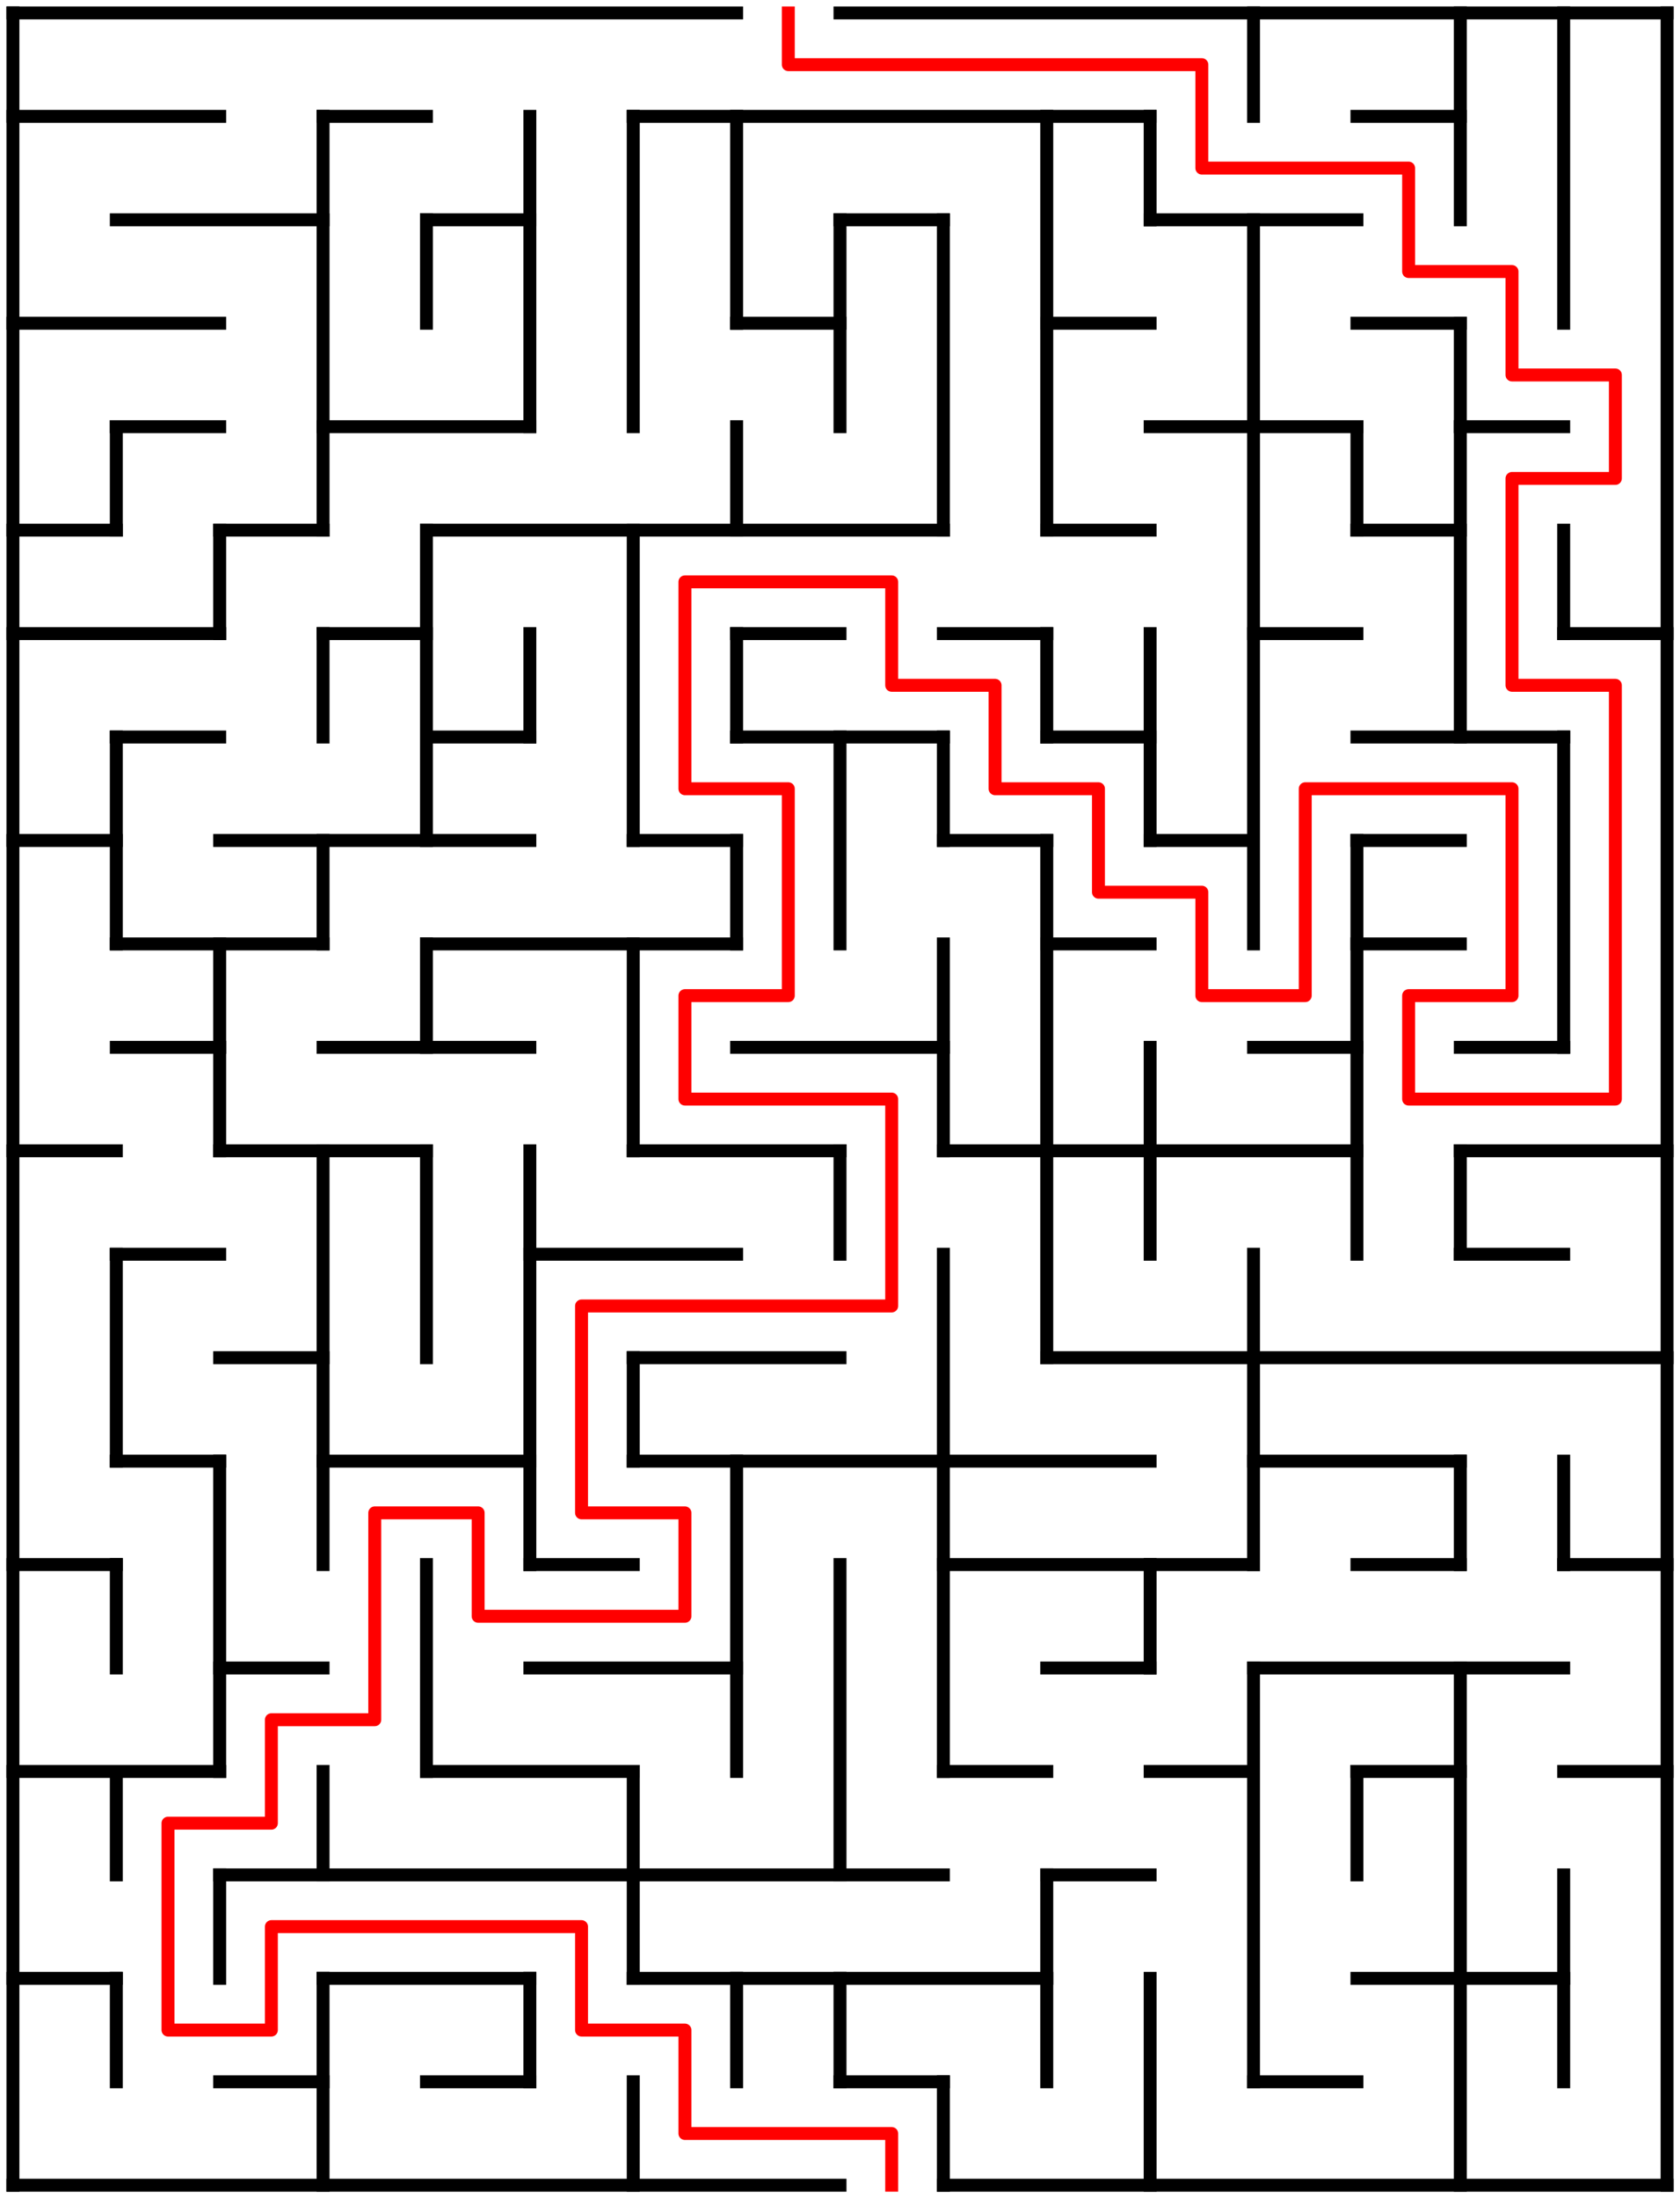 ﻿<?xml version="1.0" encoding="utf-8" standalone="no"?>
<!DOCTYPE svg PUBLIC "-//W3C//DTD SVG 1.1//EN" "http://www.w3.org/Graphics/SVG/1.1/DTD/svg11.dtd">
<svg width="260" height="340" version="1.1" xmlns="http://www.w3.org/2000/svg">
  <title>16 by 21 orthogonal maze</title>
  <g fill="none" stroke="#000000" stroke-width="2" stroke-linecap="square">
    <line x1="2" y1="2" x2="114" y2="2" />
    <line x1="130" y1="2" x2="258" y2="2" />
    <line x1="2" y1="18" x2="34" y2="18" />
    <line x1="50" y1="18" x2="66" y2="18" />
    <line x1="98" y1="18" x2="178" y2="18" />
    <line x1="210" y1="18" x2="226" y2="18" />
    <line x1="18" y1="34" x2="50" y2="34" />
    <line x1="66" y1="34" x2="82" y2="34" />
    <line x1="130" y1="34" x2="146" y2="34" />
    <line x1="178" y1="34" x2="210" y2="34" />
    <line x1="2" y1="50" x2="34" y2="50" />
    <line x1="114" y1="50" x2="130" y2="50" />
    <line x1="162" y1="50" x2="178" y2="50" />
    <line x1="210" y1="50" x2="226" y2="50" />
    <line x1="18" y1="66" x2="34" y2="66" />
    <line x1="50" y1="66" x2="82" y2="66" />
    <line x1="178" y1="66" x2="210" y2="66" />
    <line x1="226" y1="66" x2="242" y2="66" />
    <line x1="2" y1="82" x2="18" y2="82" />
    <line x1="34" y1="82" x2="50" y2="82" />
    <line x1="66" y1="82" x2="146" y2="82" />
    <line x1="162" y1="82" x2="178" y2="82" />
    <line x1="210" y1="82" x2="226" y2="82" />
    <line x1="2" y1="98" x2="34" y2="98" />
    <line x1="50" y1="98" x2="66" y2="98" />
    <line x1="114" y1="98" x2="130" y2="98" />
    <line x1="146" y1="98" x2="162" y2="98" />
    <line x1="194" y1="98" x2="210" y2="98" />
    <line x1="242" y1="98" x2="258" y2="98" />
    <line x1="18" y1="114" x2="34" y2="114" />
    <line x1="66" y1="114" x2="82" y2="114" />
    <line x1="114" y1="114" x2="146" y2="114" />
    <line x1="162" y1="114" x2="178" y2="114" />
    <line x1="210" y1="114" x2="242" y2="114" />
    <line x1="2" y1="130" x2="18" y2="130" />
    <line x1="34" y1="130" x2="82" y2="130" />
    <line x1="98" y1="130" x2="114" y2="130" />
    <line x1="146" y1="130" x2="162" y2="130" />
    <line x1="178" y1="130" x2="194" y2="130" />
    <line x1="210" y1="130" x2="226" y2="130" />
    <line x1="18" y1="146" x2="50" y2="146" />
    <line x1="66" y1="146" x2="114" y2="146" />
    <line x1="162" y1="146" x2="178" y2="146" />
    <line x1="210" y1="146" x2="226" y2="146" />
    <line x1="18" y1="162" x2="34" y2="162" />
    <line x1="50" y1="162" x2="82" y2="162" />
    <line x1="114" y1="162" x2="146" y2="162" />
    <line x1="194" y1="162" x2="210" y2="162" />
    <line x1="226" y1="162" x2="242" y2="162" />
    <line x1="2" y1="178" x2="18" y2="178" />
    <line x1="34" y1="178" x2="66" y2="178" />
    <line x1="98" y1="178" x2="130" y2="178" />
    <line x1="146" y1="178" x2="210" y2="178" />
    <line x1="226" y1="178" x2="258" y2="178" />
    <line x1="18" y1="194" x2="34" y2="194" />
    <line x1="82" y1="194" x2="114" y2="194" />
    <line x1="226" y1="194" x2="242" y2="194" />
    <line x1="34" y1="210" x2="50" y2="210" />
    <line x1="98" y1="210" x2="130" y2="210" />
    <line x1="162" y1="210" x2="258" y2="210" />
    <line x1="18" y1="226" x2="34" y2="226" />
    <line x1="50" y1="226" x2="82" y2="226" />
    <line x1="98" y1="226" x2="178" y2="226" />
    <line x1="194" y1="226" x2="226" y2="226" />
    <line x1="2" y1="242" x2="18" y2="242" />
    <line x1="82" y1="242" x2="98" y2="242" />
    <line x1="146" y1="242" x2="194" y2="242" />
    <line x1="210" y1="242" x2="226" y2="242" />
    <line x1="242" y1="242" x2="258" y2="242" />
    <line x1="34" y1="258" x2="50" y2="258" />
    <line x1="82" y1="258" x2="114" y2="258" />
    <line x1="162" y1="258" x2="178" y2="258" />
    <line x1="194" y1="258" x2="242" y2="258" />
    <line x1="2" y1="274" x2="34" y2="274" />
    <line x1="66" y1="274" x2="98" y2="274" />
    <line x1="146" y1="274" x2="162" y2="274" />
    <line x1="178" y1="274" x2="194" y2="274" />
    <line x1="210" y1="274" x2="226" y2="274" />
    <line x1="242" y1="274" x2="258" y2="274" />
    <line x1="34" y1="290" x2="146" y2="290" />
    <line x1="162" y1="290" x2="178" y2="290" />
    <line x1="2" y1="306" x2="18" y2="306" />
    <line x1="50" y1="306" x2="82" y2="306" />
    <line x1="98" y1="306" x2="162" y2="306" />
    <line x1="210" y1="306" x2="242" y2="306" />
    <line x1="34" y1="322" x2="50" y2="322" />
    <line x1="66" y1="322" x2="82" y2="322" />
    <line x1="130" y1="322" x2="146" y2="322" />
    <line x1="194" y1="322" x2="210" y2="322" />
    <line x1="2" y1="338" x2="130" y2="338" />
    <line x1="146" y1="338" x2="258" y2="338" />
    <line x1="2" y1="2" x2="2" y2="338" />
    <line x1="18" y1="66" x2="18" y2="82" />
    <line x1="18" y1="114" x2="18" y2="146" />
    <line x1="18" y1="194" x2="18" y2="226" />
    <line x1="18" y1="242" x2="18" y2="258" />
    <line x1="18" y1="274" x2="18" y2="290" />
    <line x1="18" y1="306" x2="18" y2="322" />
    <line x1="34" y1="82" x2="34" y2="98" />
    <line x1="34" y1="146" x2="34" y2="178" />
    <line x1="34" y1="226" x2="34" y2="274" />
    <line x1="34" y1="290" x2="34" y2="306" />
    <line x1="50" y1="18" x2="50" y2="82" />
    <line x1="50" y1="98" x2="50" y2="114" />
    <line x1="50" y1="130" x2="50" y2="146" />
    <line x1="50" y1="178" x2="50" y2="242" />
    <line x1="50" y1="274" x2="50" y2="290" />
    <line x1="50" y1="306" x2="50" y2="338" />
    <line x1="66" y1="34" x2="66" y2="50" />
    <line x1="66" y1="82" x2="66" y2="130" />
    <line x1="66" y1="146" x2="66" y2="162" />
    <line x1="66" y1="178" x2="66" y2="210" />
    <line x1="66" y1="242" x2="66" y2="274" />
    <line x1="82" y1="18" x2="82" y2="66" />
    <line x1="82" y1="98" x2="82" y2="114" />
    <line x1="82" y1="178" x2="82" y2="242" />
    <line x1="82" y1="306" x2="82" y2="322" />
    <line x1="98" y1="18" x2="98" y2="66" />
    <line x1="98" y1="82" x2="98" y2="130" />
    <line x1="98" y1="146" x2="98" y2="178" />
    <line x1="98" y1="210" x2="98" y2="226" />
    <line x1="98" y1="274" x2="98" y2="306" />
    <line x1="98" y1="322" x2="98" y2="338" />
    <line x1="114" y1="18" x2="114" y2="50" />
    <line x1="114" y1="66" x2="114" y2="82" />
    <line x1="114" y1="98" x2="114" y2="114" />
    <line x1="114" y1="130" x2="114" y2="146" />
    <line x1="114" y1="226" x2="114" y2="274" />
    <line x1="114" y1="306" x2="114" y2="322" />
    <line x1="130" y1="34" x2="130" y2="66" />
    <line x1="130" y1="114" x2="130" y2="146" />
    <line x1="130" y1="178" x2="130" y2="194" />
    <line x1="130" y1="242" x2="130" y2="290" />
    <line x1="130" y1="306" x2="130" y2="322" />
    <line x1="146" y1="34" x2="146" y2="82" />
    <line x1="146" y1="114" x2="146" y2="130" />
    <line x1="146" y1="146" x2="146" y2="178" />
    <line x1="146" y1="194" x2="146" y2="274" />
    <line x1="146" y1="322" x2="146" y2="338" />
    <line x1="162" y1="18" x2="162" y2="82" />
    <line x1="162" y1="98" x2="162" y2="114" />
    <line x1="162" y1="130" x2="162" y2="210" />
    <line x1="162" y1="290" x2="162" y2="322" />
    <line x1="178" y1="18" x2="178" y2="34" />
    <line x1="178" y1="98" x2="178" y2="130" />
    <line x1="178" y1="162" x2="178" y2="194" />
    <line x1="178" y1="242" x2="178" y2="258" />
    <line x1="178" y1="306" x2="178" y2="338" />
    <line x1="194" y1="2" x2="194" y2="18" />
    <line x1="194" y1="34" x2="194" y2="146" />
    <line x1="194" y1="194" x2="194" y2="242" />
    <line x1="194" y1="258" x2="194" y2="322" />
    <line x1="210" y1="66" x2="210" y2="82" />
    <line x1="210" y1="130" x2="210" y2="194" />
    <line x1="210" y1="274" x2="210" y2="290" />
    <line x1="226" y1="2" x2="226" y2="34" />
    <line x1="226" y1="50" x2="226" y2="114" />
    <line x1="226" y1="178" x2="226" y2="194" />
    <line x1="226" y1="226" x2="226" y2="242" />
    <line x1="226" y1="258" x2="226" y2="338" />
    <line x1="242" y1="2" x2="242" y2="50" />
    <line x1="242" y1="82" x2="242" y2="98" />
    <line x1="242" y1="114" x2="242" y2="162" />
    <line x1="242" y1="226" x2="242" y2="242" />
    <line x1="242" y1="290" x2="242" y2="322" />
    <line x1="258" y1="2" x2="258" y2="338" />
  </g>
  <polyline fill="none" stroke="#ff0000" stroke-width="2" stroke-linecap="square" stroke-linejoin="round" points="122,2 122,10 186,10 186,26 218,26 218,42 234,42 234,58 250,58 250,74 234,74 234,106 250,106 250,170 218,170 218,154 234,154 234,122 202,122 202,154 186,154 186,138 170,138 170,122 154,122 154,106 138,106 138,90 106,90 106,122 122,122 122,154 106,154 106,170 138,170 138,202 90,202 90,234 106,234 106,250 74,250 74,234 58,234 58,266 42,266 42,282 26,282 26,314 42,314 42,298 90,298 90,314 106,314 106,330 138,330 138,338" />
  <type>Rectangular</type>
</svg>